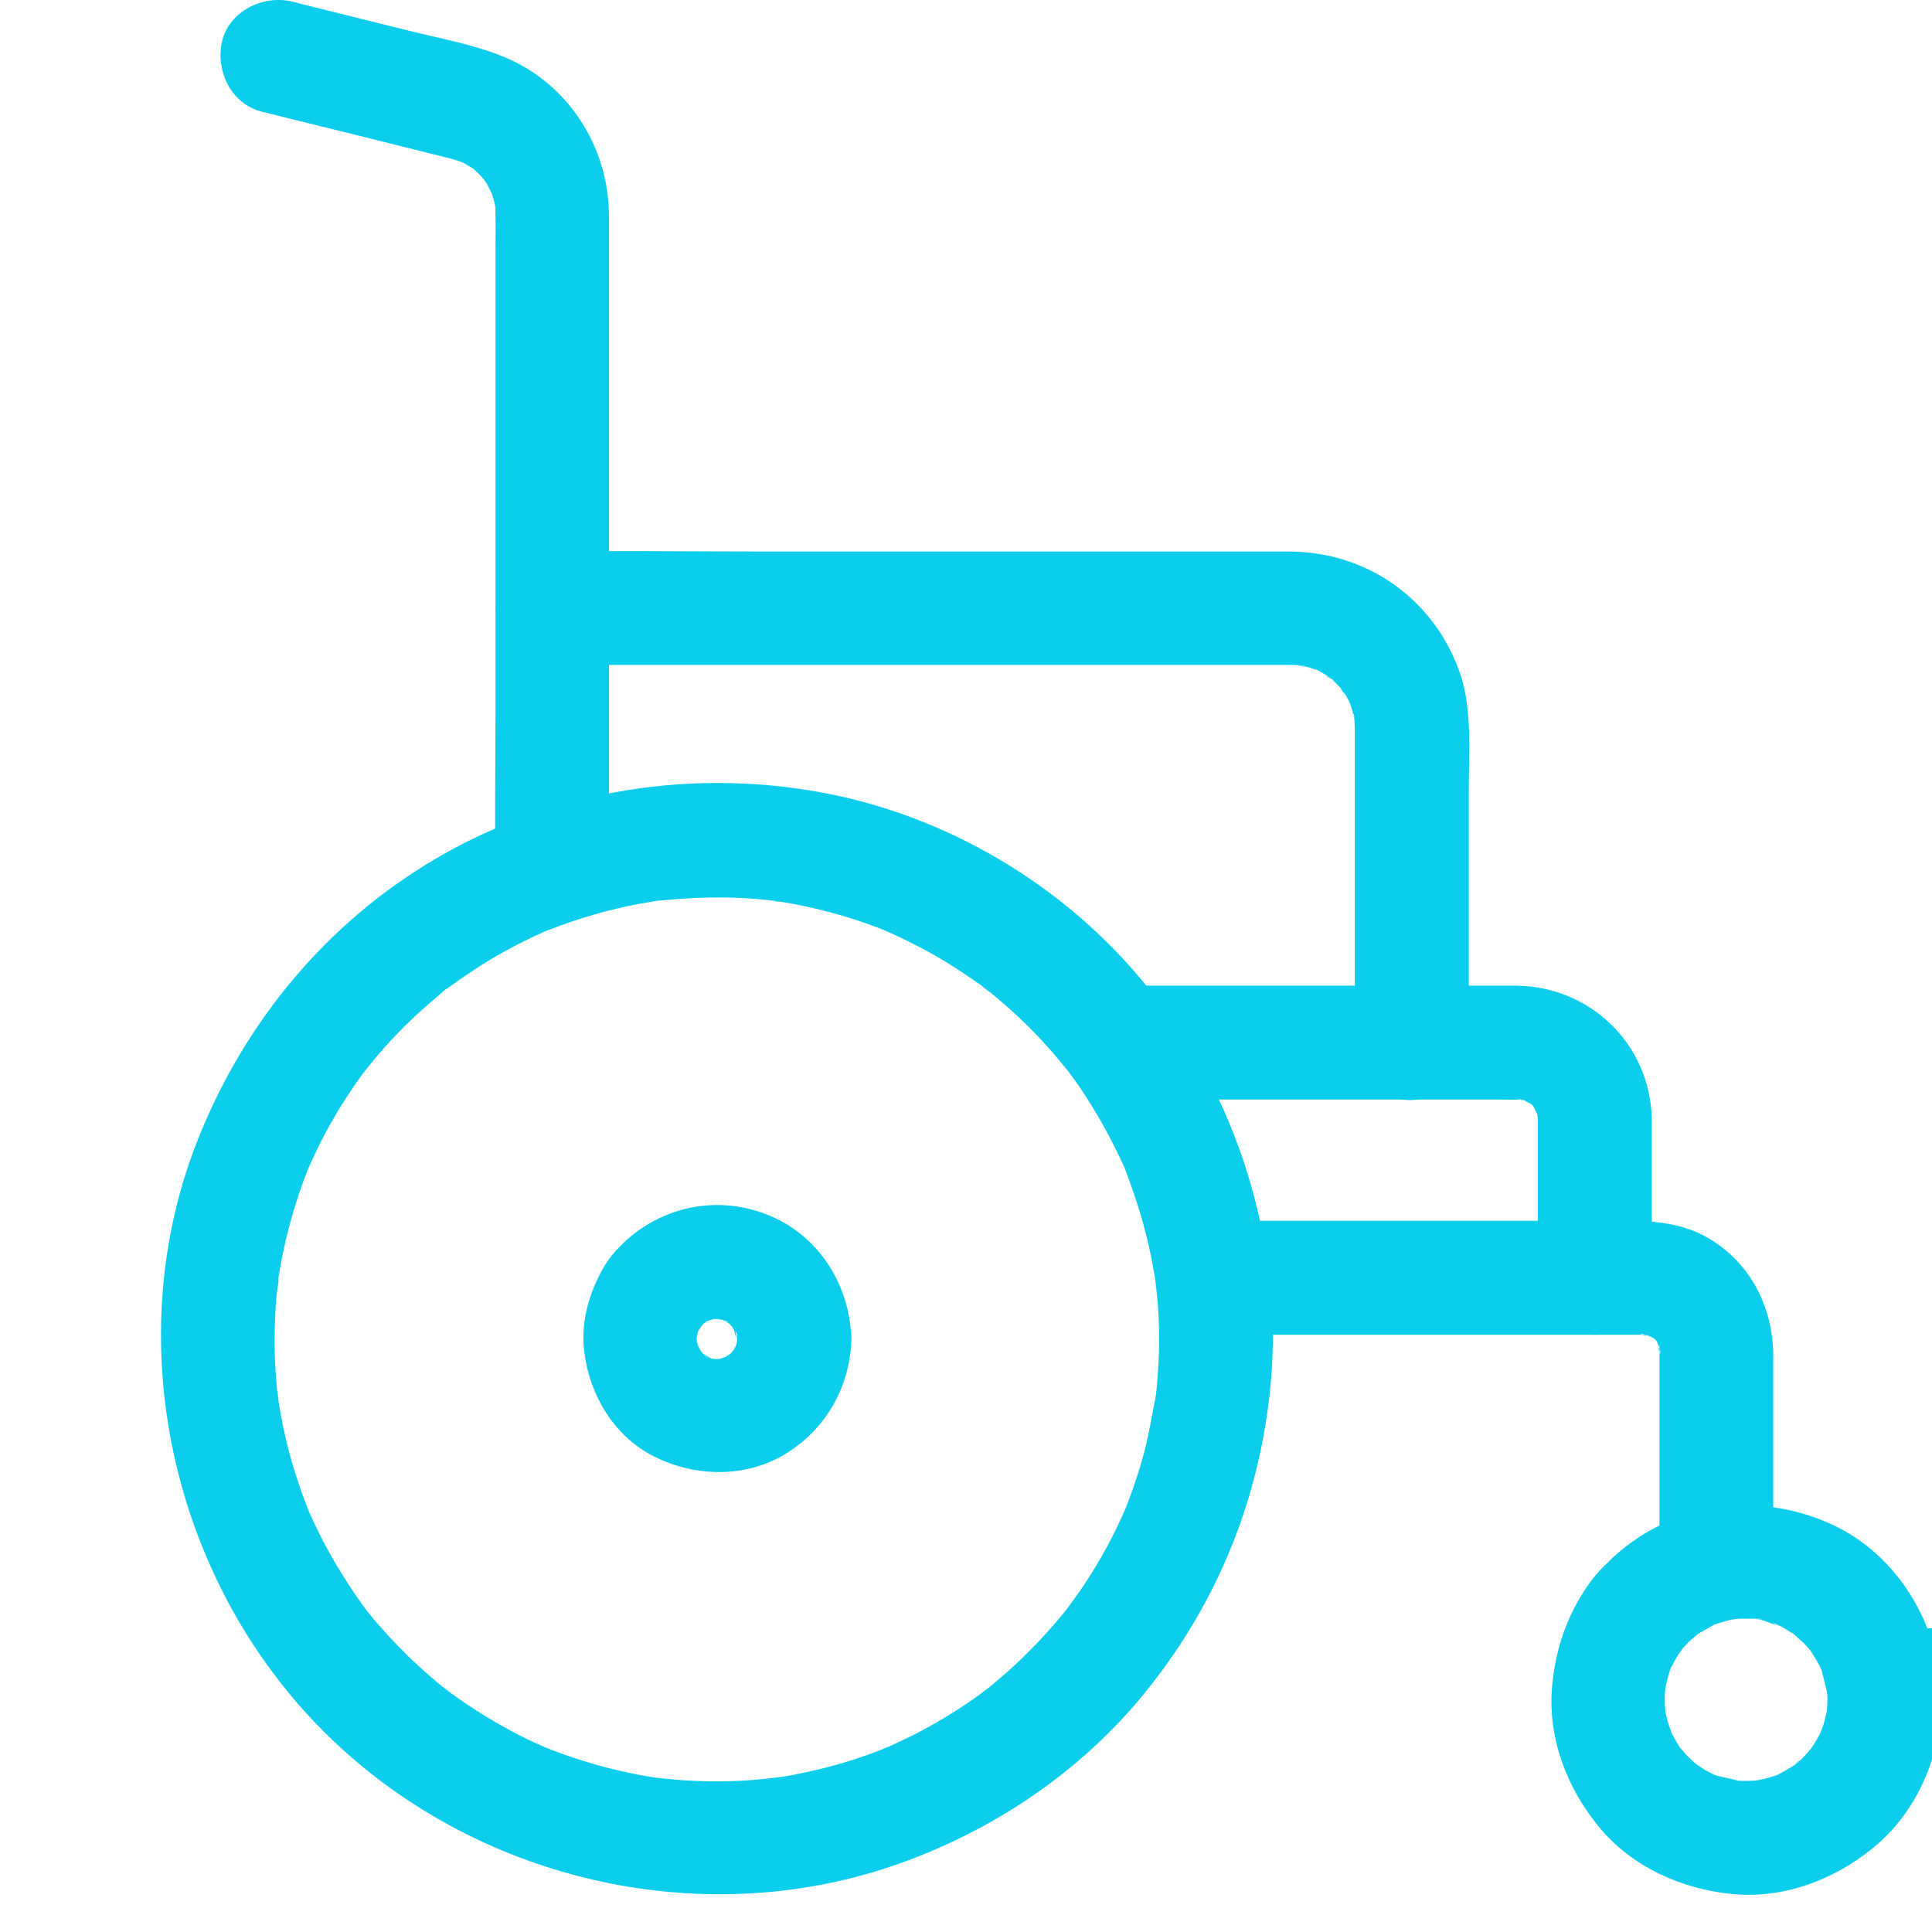 <svg xmlns="http://www.w3.org/2000/svg" width="24" height="24" viewBox="0 0 24 24" fill="none">
  <g clip-path="url(#clip0_2553_7403)">
    <path d="M7.565 10.777C7.565 10.265 7.565 9.753 7.565 9.24C7.565 8.176 7.565 7.109 7.565 6.044C7.565 5.119 7.565 4.19 7.565 3.264C7.565 3.069 7.565 2.874 7.565 2.678C7.562 1.829 7.064 1.045 6.277 0.714C5.898 0.555 5.482 0.482 5.085 0.383C4.63 0.269 4.174 0.156 3.718 0.043C3.69 0.034 3.659 0.029 3.63 0.02C3.271 -0.068 2.846 0.136 2.758 0.516C2.676 0.881 2.869 1.291 3.254 1.388C4.021 1.577 4.788 1.767 5.555 1.959C5.626 1.976 5.694 1.999 5.765 2.022C5.836 2.044 5.68 1.985 5.686 1.988C5.702 2.002 5.734 2.01 5.753 2.022C5.793 2.041 5.83 2.067 5.87 2.09C5.994 2.172 5.776 2.002 5.864 2.081C5.901 2.115 5.937 2.149 5.974 2.186C5.991 2.206 6.096 2.33 6.017 2.228C5.937 2.129 6.031 2.257 6.048 2.282C6.073 2.325 6.09 2.378 6.119 2.415C6.121 2.421 6.062 2.265 6.085 2.333C6.096 2.364 6.107 2.392 6.116 2.424C6.13 2.466 6.141 2.511 6.15 2.554C6.181 2.707 6.144 2.415 6.15 2.54C6.153 2.579 6.155 2.619 6.155 2.661C6.158 2.82 6.155 2.978 6.155 3.134C6.155 4.006 6.155 4.878 6.155 5.75C6.155 6.82 6.155 7.887 6.155 8.957C6.155 9.554 6.144 10.152 6.155 10.749C6.155 10.758 6.155 10.766 6.155 10.777C6.155 11.148 6.481 11.502 6.863 11.485C7.242 11.468 7.565 11.174 7.565 10.777Z" fill="#0ACEEC"/>
    <path d="M14.399 16.629C14.399 16.751 14.396 16.875 14.387 16.997C14.385 17.062 14.379 17.127 14.373 17.192C14.37 17.232 14.365 17.269 14.362 17.308C14.356 17.365 14.319 17.549 14.362 17.314C14.308 17.591 14.266 17.866 14.186 18.141C14.152 18.262 14.113 18.381 14.07 18.503C14.045 18.574 14.019 18.645 13.991 18.715C13.983 18.738 13.971 18.761 13.963 18.786C13.918 18.902 14.039 18.616 13.96 18.789C13.85 19.038 13.722 19.281 13.578 19.514C13.507 19.63 13.431 19.743 13.351 19.853C13.315 19.904 13.278 19.952 13.241 20.003C13.156 20.116 13.348 19.867 13.261 19.978C13.238 20.006 13.215 20.034 13.19 20.066C13.017 20.275 12.83 20.473 12.632 20.66C12.533 20.753 12.431 20.841 12.327 20.929C12.298 20.952 12.27 20.974 12.239 21C12.151 21.07 12.29 20.96 12.295 20.957C12.225 21.005 12.157 21.062 12.086 21.11C11.862 21.266 11.627 21.407 11.387 21.532C11.276 21.588 11.163 21.642 11.05 21.693C11.005 21.713 10.874 21.756 11.081 21.682C11.047 21.693 11.01 21.71 10.976 21.724C10.905 21.753 10.835 21.778 10.764 21.804C10.501 21.897 10.232 21.971 9.957 22.027C9.895 22.041 9.83 22.053 9.768 22.064C9.708 22.075 9.433 22.104 9.688 22.078C9.547 22.092 9.402 22.109 9.261 22.118C8.972 22.135 8.68 22.132 8.389 22.107C8.31 22.101 8.233 22.092 8.154 22.084C8.038 22.073 8.219 22.092 8.228 22.095C8.191 22.087 8.151 22.084 8.111 22.078C7.959 22.053 7.809 22.024 7.659 21.988C7.387 21.923 7.121 21.84 6.86 21.741C6.806 21.722 6.603 21.625 6.821 21.727C6.764 21.702 6.705 21.676 6.648 21.651C6.512 21.588 6.379 21.521 6.249 21.447C6.011 21.314 5.782 21.167 5.561 21.003C5.521 20.971 5.422 20.884 5.586 21.022C5.567 21.005 5.547 20.991 5.527 20.977C5.47 20.932 5.411 20.884 5.357 20.835C5.255 20.748 5.153 20.654 5.057 20.561C4.961 20.465 4.867 20.368 4.777 20.267C4.734 20.221 4.695 20.173 4.655 20.128C4.632 20.099 4.607 20.071 4.584 20.043C4.567 20.023 4.465 19.893 4.547 19.998C4.627 20.099 4.547 19.998 4.536 19.981C4.513 19.95 4.491 19.921 4.471 19.89C4.434 19.839 4.4 19.788 4.366 19.737C4.284 19.613 4.205 19.488 4.131 19.358C4.069 19.25 4.01 19.14 3.956 19.029C3.922 18.962 3.891 18.894 3.86 18.826C3.848 18.803 3.84 18.78 3.828 18.758C3.777 18.645 3.899 18.93 3.828 18.752C3.727 18.494 3.639 18.228 3.571 17.959C3.537 17.823 3.509 17.685 3.483 17.546C3.472 17.484 3.463 17.419 3.452 17.354C3.429 17.209 3.472 17.535 3.458 17.388C3.455 17.348 3.449 17.311 3.443 17.271C3.412 16.971 3.404 16.669 3.418 16.366C3.421 16.275 3.426 16.184 3.435 16.094C3.441 16.023 3.466 15.938 3.458 15.87C3.452 15.904 3.449 15.935 3.443 15.969C3.446 15.941 3.452 15.91 3.458 15.882C3.463 15.853 3.466 15.822 3.472 15.794C3.489 15.7 3.506 15.604 3.526 15.511C3.596 15.191 3.69 14.874 3.809 14.568C3.82 14.54 3.831 14.514 3.84 14.489C3.899 14.345 3.772 14.642 3.837 14.497C3.868 14.432 3.896 14.367 3.928 14.302C4.001 14.146 4.083 13.996 4.171 13.846C4.247 13.716 4.33 13.591 4.414 13.467C4.46 13.402 4.505 13.339 4.553 13.277C4.641 13.158 4.471 13.379 4.533 13.303C4.564 13.263 4.596 13.226 4.627 13.187C4.825 12.946 5.043 12.72 5.278 12.513C5.34 12.459 5.402 12.405 5.465 12.352C5.496 12.326 5.527 12.292 5.564 12.272C5.408 12.366 5.55 12.284 5.581 12.261C5.731 12.151 5.884 12.049 6.042 11.95C6.201 11.853 6.365 11.763 6.532 11.681C6.608 11.644 6.685 11.607 6.761 11.573C6.923 11.499 6.608 11.63 6.784 11.565C6.843 11.542 6.903 11.519 6.962 11.497C7.336 11.361 7.721 11.259 8.111 11.199C8.143 11.194 8.179 11.185 8.213 11.185C8.018 11.194 8.191 11.188 8.23 11.185C8.315 11.177 8.403 11.168 8.491 11.163C8.697 11.149 8.901 11.146 9.108 11.151C9.275 11.157 9.439 11.168 9.603 11.188C9.657 11.194 9.756 11.225 9.569 11.182C9.612 11.194 9.657 11.197 9.702 11.202C9.79 11.216 9.878 11.233 9.963 11.25C10.277 11.316 10.586 11.403 10.886 11.517C10.925 11.531 10.968 11.548 11.007 11.565C11.024 11.57 11.157 11.624 11.041 11.579C10.925 11.534 11.058 11.587 11.075 11.596C11.115 11.613 11.155 11.633 11.191 11.649C11.333 11.717 11.472 11.788 11.61 11.867C11.746 11.944 11.879 12.029 12.009 12.117C12.069 12.156 12.126 12.196 12.185 12.238C12.216 12.261 12.253 12.298 12.287 12.315C12.199 12.247 12.185 12.236 12.245 12.284C12.261 12.298 12.278 12.309 12.295 12.323C12.544 12.524 12.777 12.742 12.989 12.977C13.085 13.082 13.176 13.192 13.264 13.3C13.36 13.419 13.167 13.167 13.258 13.291C13.286 13.331 13.317 13.371 13.346 13.41C13.405 13.495 13.464 13.58 13.518 13.668C13.615 13.818 13.702 13.971 13.784 14.127C13.827 14.209 13.869 14.291 13.909 14.376C13.926 14.415 13.946 14.452 13.963 14.492C13.974 14.514 13.983 14.537 13.994 14.562C13.954 14.472 13.951 14.46 13.98 14.534C14.113 14.888 14.226 15.242 14.3 15.613C14.319 15.706 14.334 15.802 14.351 15.896C14.37 16.006 14.331 15.717 14.351 15.89C14.356 15.944 14.362 15.998 14.368 16.049C14.39 16.233 14.399 16.431 14.399 16.629C14.402 17 14.724 17.354 15.106 17.337C15.489 17.32 15.817 17.025 15.814 16.629C15.806 14.902 15.157 13.238 13.994 11.958C13.043 10.911 11.735 10.158 10.345 9.872C8.661 9.526 6.883 9.798 5.397 10.676C4.066 11.463 3.061 12.671 2.481 14.098C1.453 16.615 2.119 19.618 4.035 21.523C5.872 23.349 8.692 24.02 11.143 23.16C12.332 22.744 13.422 22.013 14.217 21.034C15.061 19.998 15.582 18.786 15.755 17.461C15.791 17.184 15.811 16.904 15.811 16.626C15.811 16.255 15.486 15.901 15.104 15.918C14.724 15.938 14.399 16.233 14.399 16.629Z" fill="#0ACEEC"/>
    <path d="M19.103 13.9C19.103 14.557 19.103 15.216 19.103 15.873C19.338 15.638 19.576 15.4 19.811 15.165C18.421 15.165 17.031 15.165 15.641 15.165C15.449 15.165 15.254 15.165 15.061 15.165C15.296 15.4 15.534 15.638 15.769 15.873C15.621 14.693 15.22 13.56 14.509 12.595C14.305 12.949 14.101 13.306 13.898 13.659C14.574 13.659 15.254 13.659 15.93 13.659C16.842 13.659 17.753 13.659 18.665 13.659C18.744 13.659 18.82 13.662 18.9 13.659C18.956 13.659 18.999 13.694 18.826 13.645C18.852 13.651 18.877 13.654 18.9 13.659C18.925 13.665 18.948 13.674 18.97 13.679C19.061 13.702 18.919 13.665 18.905 13.648C18.936 13.677 18.996 13.699 19.033 13.722C19.126 13.776 18.982 13.688 18.976 13.677C18.985 13.694 19.016 13.713 19.03 13.725C19.038 13.733 19.067 13.77 19.078 13.778C19.044 13.761 18.985 13.634 19.044 13.739C19.061 13.767 19.134 13.92 19.086 13.801C19.035 13.682 19.095 13.846 19.103 13.875C19.106 13.892 19.109 13.912 19.115 13.931C19.067 13.759 19.103 13.827 19.103 13.9C19.112 14.271 19.423 14.625 19.811 14.608C20.188 14.591 20.527 14.296 20.519 13.9C20.499 12.966 19.749 12.247 18.82 12.244C18.509 12.244 18.2 12.244 17.889 12.244C16.833 12.244 15.774 12.244 14.719 12.244C14.447 12.244 14.172 12.244 13.9 12.244C13.651 12.244 13.416 12.38 13.289 12.595C13.17 12.796 13.145 13.11 13.289 13.309C13.439 13.515 13.581 13.727 13.705 13.951C13.77 14.07 13.832 14.189 13.892 14.311C13.915 14.356 13.934 14.401 13.957 14.449C13.971 14.48 13.985 14.512 13.997 14.543C13.957 14.452 13.954 14.441 13.982 14.514C14.073 14.752 14.158 14.993 14.223 15.239C14.254 15.355 14.28 15.474 14.305 15.593C14.319 15.661 14.331 15.729 14.342 15.8C14.348 15.834 14.353 15.868 14.359 15.904C14.345 15.803 14.345 15.794 14.353 15.873C14.376 16.06 14.416 16.238 14.56 16.374C14.699 16.502 14.868 16.581 15.061 16.581C16.451 16.581 17.841 16.581 19.231 16.581C19.423 16.581 19.619 16.581 19.811 16.581C20.193 16.581 20.519 16.255 20.519 15.873C20.519 15.216 20.519 14.557 20.519 13.9C20.519 13.529 20.193 13.175 19.811 13.193C19.429 13.209 19.103 13.504 19.103 13.9Z" fill="#0ACEEC"/>
    <path d="M6.86 8.26C7.528 8.26 8.199 8.26 8.867 8.26C10.192 8.26 11.514 8.26 12.839 8.26C13.829 8.26 14.82 8.26 15.811 8.26C15.887 8.26 15.964 8.26 16.038 8.26C16.04 8.26 16.046 8.26 16.049 8.26C16.088 8.26 16.128 8.263 16.168 8.266C16.23 8.269 16.25 8.306 16.094 8.255C16.128 8.266 16.171 8.269 16.207 8.277C16.256 8.289 16.304 8.306 16.352 8.32C16.482 8.357 16.224 8.255 16.304 8.297C16.326 8.309 16.349 8.317 16.372 8.328C16.42 8.354 16.468 8.382 16.516 8.413C16.536 8.425 16.556 8.444 16.575 8.456C16.408 8.368 16.496 8.394 16.547 8.439C16.587 8.476 16.623 8.518 16.663 8.558C16.711 8.606 16.714 8.665 16.635 8.515C16.646 8.535 16.666 8.558 16.677 8.575C16.706 8.614 16.731 8.657 16.754 8.702C16.768 8.73 16.779 8.759 16.793 8.784C16.827 8.844 16.734 8.609 16.776 8.753C16.793 8.807 16.81 8.861 16.822 8.917C16.827 8.943 16.83 8.968 16.836 8.994C16.791 8.807 16.822 8.866 16.825 8.92C16.825 8.963 16.827 9.008 16.83 9.05C16.83 9.195 16.83 9.336 16.83 9.481C16.83 10.613 16.83 11.742 16.83 12.875C16.83 12.903 16.83 12.931 16.83 12.957C16.83 13.328 17.156 13.681 17.538 13.665C17.92 13.648 18.246 13.353 18.246 12.957C18.246 11.907 18.246 10.856 18.246 9.806C18.246 9.314 18.294 8.776 18.118 8.309C17.781 7.414 16.958 6.851 16.004 6.851C15.154 6.851 14.305 6.851 13.456 6.851C12.094 6.851 10.733 6.851 9.371 6.851C8.55 6.851 7.729 6.839 6.908 6.851C6.897 6.851 6.883 6.851 6.871 6.851C6.501 6.851 6.147 7.176 6.164 7.558C6.169 7.935 6.461 8.26 6.86 8.26Z" fill="#0ACEEC"/>
    <path d="M22.701 21.113C22.701 21.167 22.696 21.218 22.693 21.272C22.69 21.348 22.704 21.192 22.704 21.195C22.698 21.215 22.696 21.24 22.693 21.26C22.681 21.311 22.67 21.359 22.656 21.41C22.648 21.441 22.585 21.591 22.633 21.489C22.684 21.379 22.611 21.538 22.597 21.56C22.577 21.597 22.554 21.634 22.532 21.671C22.52 21.691 22.418 21.832 22.489 21.739C22.56 21.645 22.438 21.792 22.418 21.812C22.39 21.843 22.359 21.872 22.325 21.9C22.311 21.914 22.291 21.925 22.277 21.942C22.367 21.838 22.367 21.877 22.319 21.909C22.234 21.965 22.149 22.013 22.062 22.058C21.948 22.115 22.192 22.019 22.07 22.053C22.022 22.067 21.974 22.084 21.923 22.095C21.88 22.107 21.838 22.112 21.793 22.124C21.699 22.143 21.943 22.112 21.849 22.115C21.818 22.115 21.79 22.121 21.759 22.121C21.705 22.124 21.651 22.124 21.6 22.121C21.578 22.121 21.555 22.115 21.532 22.115C21.456 22.112 21.611 22.127 21.609 22.127C21.515 22.095 21.408 22.081 21.311 22.053C21.192 22.016 21.445 22.118 21.3 22.05C21.261 22.03 21.224 22.01 21.187 21.991C21.144 21.965 21.102 21.937 21.062 21.911C21.045 21.9 20.983 21.852 21.065 21.914C21.161 21.985 21.051 21.9 21.04 21.889C21.009 21.86 20.977 21.829 20.949 21.801C20.929 21.781 20.822 21.648 20.892 21.744C20.96 21.835 20.875 21.719 20.861 21.696C20.83 21.648 20.802 21.6 20.776 21.549C20.765 21.526 20.7 21.393 20.748 21.495C20.799 21.603 20.734 21.444 20.725 21.416C20.714 21.373 20.703 21.331 20.694 21.288C20.689 21.26 20.686 21.226 20.677 21.201C20.689 21.232 20.692 21.354 20.686 21.255C20.683 21.195 20.68 21.133 20.68 21.073C20.68 21.042 20.7 20.87 20.683 20.988C20.669 21.096 20.68 21.017 20.683 20.994C20.692 20.957 20.697 20.923 20.706 20.887C20.717 20.838 20.734 20.79 20.748 20.739C20.782 20.629 20.731 20.773 20.725 20.788C20.74 20.762 20.748 20.734 20.762 20.708C20.788 20.657 20.816 20.606 20.847 20.558C20.864 20.533 20.958 20.4 20.89 20.49C20.825 20.578 20.884 20.502 20.901 20.479C20.924 20.453 20.949 20.428 20.975 20.402C20.808 20.47 20.64 20.541 20.474 20.609C20.686 20.609 20.856 20.507 21.006 20.371C21.034 20.346 21.085 20.312 21.108 20.281C21.085 20.309 20.994 20.36 21.074 20.309C21.144 20.264 21.221 20.227 21.292 20.182C21.365 20.136 21.127 20.238 21.272 20.19C21.309 20.179 21.345 20.165 21.382 20.153C21.419 20.142 21.459 20.134 21.495 20.122C21.518 20.117 21.668 20.1 21.561 20.108C21.45 20.117 21.606 20.108 21.628 20.108C21.671 20.108 21.716 20.108 21.759 20.108C21.784 20.108 21.861 20.1 21.883 20.117C21.784 20.102 21.762 20.1 21.815 20.111C21.838 20.117 21.863 20.119 21.886 20.125C21.954 20.142 22.039 20.19 22.107 20.193C22.053 20.19 21.977 20.134 22.084 20.184C22.118 20.201 22.152 20.218 22.183 20.238C22.215 20.258 22.248 20.278 22.28 20.298C22.407 20.383 22.257 20.289 22.263 20.281C22.263 20.284 22.393 20.4 22.407 20.411C22.435 20.439 22.458 20.47 22.486 20.499C22.546 20.558 22.407 20.38 22.478 20.485C22.52 20.55 22.563 20.615 22.597 20.683C22.608 20.703 22.616 20.725 22.628 20.745C22.65 20.793 22.642 20.773 22.602 20.683C22.611 20.683 22.639 20.785 22.639 20.793C22.659 20.861 22.673 20.929 22.69 20.997C22.71 21.085 22.684 20.85 22.687 20.974C22.698 21.025 22.701 21.068 22.701 21.113C22.707 21.484 23.024 21.838 23.409 21.821C23.788 21.804 24.122 21.509 24.117 21.113C24.105 20.207 23.587 19.316 22.747 18.933C21.807 18.506 20.723 18.673 19.981 19.4C20.148 19.332 20.315 19.262 20.482 19.194C20.06 19.194 19.749 19.613 19.568 19.952C19.404 20.264 19.316 20.584 19.282 20.932C19.22 21.577 19.46 22.209 19.868 22.701C20.278 23.194 20.887 23.465 21.515 23.528C22.155 23.59 22.778 23.355 23.267 22.956C23.814 22.511 24.111 21.812 24.12 21.116C24.125 20.745 23.791 20.391 23.412 20.408C23.021 20.422 22.707 20.717 22.701 21.113Z" fill="#0ACEEC"/>
    <path d="M22.028 19.44C22.028 18.862 22.028 18.285 22.028 17.707C22.028 17.421 22.028 17.135 22.028 16.849C22.028 16.255 21.759 15.706 21.241 15.392C20.802 15.126 20.301 15.165 19.814 15.165C19.443 15.165 19.09 15.491 19.107 15.873C19.123 16.255 19.418 16.581 19.814 16.581C19.95 16.581 20.089 16.581 20.225 16.581C20.284 16.581 20.346 16.581 20.406 16.581C20.434 16.581 20.471 16.589 20.497 16.583C20.38 16.609 20.349 16.555 20.423 16.575C20.454 16.583 20.596 16.643 20.482 16.583C20.363 16.521 20.547 16.629 20.576 16.643C20.652 16.68 20.445 16.518 20.533 16.612C20.55 16.629 20.567 16.648 20.584 16.663C20.683 16.753 20.499 16.518 20.564 16.634C20.576 16.657 20.59 16.677 20.601 16.697C20.613 16.716 20.672 16.827 20.613 16.714C20.553 16.6 20.613 16.739 20.621 16.773C20.641 16.847 20.587 16.816 20.613 16.7C20.615 16.691 20.615 16.787 20.615 16.779C20.615 16.782 20.615 16.784 20.615 16.787C20.615 16.816 20.615 16.844 20.615 16.872C20.615 17.509 20.615 18.146 20.615 18.783C20.615 19.001 20.615 19.222 20.615 19.44C20.615 19.811 20.941 20.164 21.323 20.147C21.702 20.128 22.028 19.836 22.028 19.44Z" fill="#0ACEEC"/>
    <path d="M25.292 20.227C24.663 20.227 24.032 20.227 23.404 20.227C23.033 20.227 22.679 20.552 22.696 20.934C22.713 21.316 23.007 21.642 23.404 21.642C24.032 21.642 24.663 21.642 25.292 21.642C25.663 21.642 26.017 21.316 26 20.934C25.98 20.552 25.688 20.227 25.292 20.227Z" fill="#0ACEEC"/>
    <path d="M9.159 16.628C9.159 16.657 9.151 16.694 9.153 16.722C9.17 16.617 9.173 16.592 9.162 16.645C9.159 16.66 9.156 16.674 9.151 16.688C9.145 16.713 9.105 16.804 9.151 16.708C9.199 16.609 9.151 16.702 9.142 16.722C9.136 16.73 9.083 16.807 9.086 16.815C9.077 16.801 9.193 16.696 9.117 16.773C9.097 16.793 9.077 16.812 9.054 16.835C8.958 16.931 9.145 16.784 9.077 16.818C9.052 16.829 9.029 16.849 9.003 16.863C8.992 16.872 8.978 16.878 8.964 16.883C8.916 16.906 8.938 16.897 9.032 16.855C9.009 16.852 8.967 16.872 8.947 16.88C8.853 16.909 8.969 16.869 9.001 16.878C8.975 16.872 8.935 16.883 8.907 16.883C8.89 16.883 8.74 16.872 8.865 16.886C8.975 16.897 8.873 16.883 8.848 16.878C8.783 16.861 8.749 16.815 8.87 16.897C8.836 16.875 8.757 16.821 8.72 16.812C8.766 16.821 8.834 16.912 8.746 16.827C8.726 16.807 8.706 16.784 8.686 16.764C8.627 16.71 8.754 16.878 8.718 16.804C8.703 16.773 8.681 16.742 8.664 16.71C8.616 16.623 8.689 16.733 8.684 16.759C8.686 16.742 8.664 16.691 8.658 16.674C8.621 16.552 8.658 16.793 8.658 16.705C8.658 16.674 8.655 16.643 8.655 16.611C8.655 16.589 8.664 16.478 8.652 16.592C8.641 16.71 8.661 16.58 8.667 16.555C8.684 16.464 8.664 16.569 8.641 16.6C8.658 16.578 8.667 16.546 8.681 16.521C8.695 16.498 8.771 16.396 8.698 16.484C8.621 16.578 8.718 16.467 8.726 16.459C8.559 16.526 8.392 16.597 8.225 16.665C8.344 16.665 8.48 16.628 8.582 16.569C8.567 16.578 8.763 16.442 8.791 16.399C8.763 16.447 8.675 16.478 8.777 16.419C8.91 16.343 8.757 16.433 8.749 16.422C8.749 16.422 8.862 16.388 8.879 16.382C8.944 16.371 8.947 16.368 8.887 16.379C8.828 16.388 8.831 16.388 8.899 16.385C8.927 16.388 9.06 16.393 8.938 16.382C8.817 16.374 8.967 16.393 8.995 16.402C9.119 16.442 8.995 16.425 8.969 16.388C8.975 16.393 9.074 16.453 9.083 16.456C9.057 16.436 9.035 16.416 9.009 16.399C9.032 16.419 9.054 16.439 9.074 16.459C9.091 16.476 9.108 16.498 9.125 16.515C9.179 16.572 9.052 16.391 9.108 16.504C9.119 16.524 9.131 16.546 9.142 16.566C9.165 16.614 9.156 16.595 9.117 16.509C9.114 16.515 9.148 16.631 9.151 16.64C9.145 16.606 9.142 16.569 9.136 16.535C9.156 16.563 9.159 16.595 9.159 16.628C9.168 16.999 9.479 17.353 9.867 17.336C10.243 17.319 10.586 17.025 10.575 16.628C10.557 15.972 10.184 15.366 9.57 15.105C8.935 14.836 8.228 14.975 7.732 15.451C7.899 15.383 8.066 15.312 8.233 15.244C7.86 15.244 7.574 15.564 7.427 15.878C7.302 16.142 7.229 16.427 7.251 16.719C7.296 17.282 7.605 17.831 8.123 18.092C8.641 18.352 9.275 18.364 9.776 18.049C10.272 17.738 10.563 17.212 10.577 16.626C10.586 16.255 10.246 15.901 9.87 15.918C9.473 15.938 9.168 16.232 9.159 16.628Z" fill="#0ACEEC"/>
  </g>
  <defs>
    <clipPath id="clip0_2553_7403">
      <rect width="24" height="24" fill="white"/>
    </clipPath>
  </defs>
</svg>